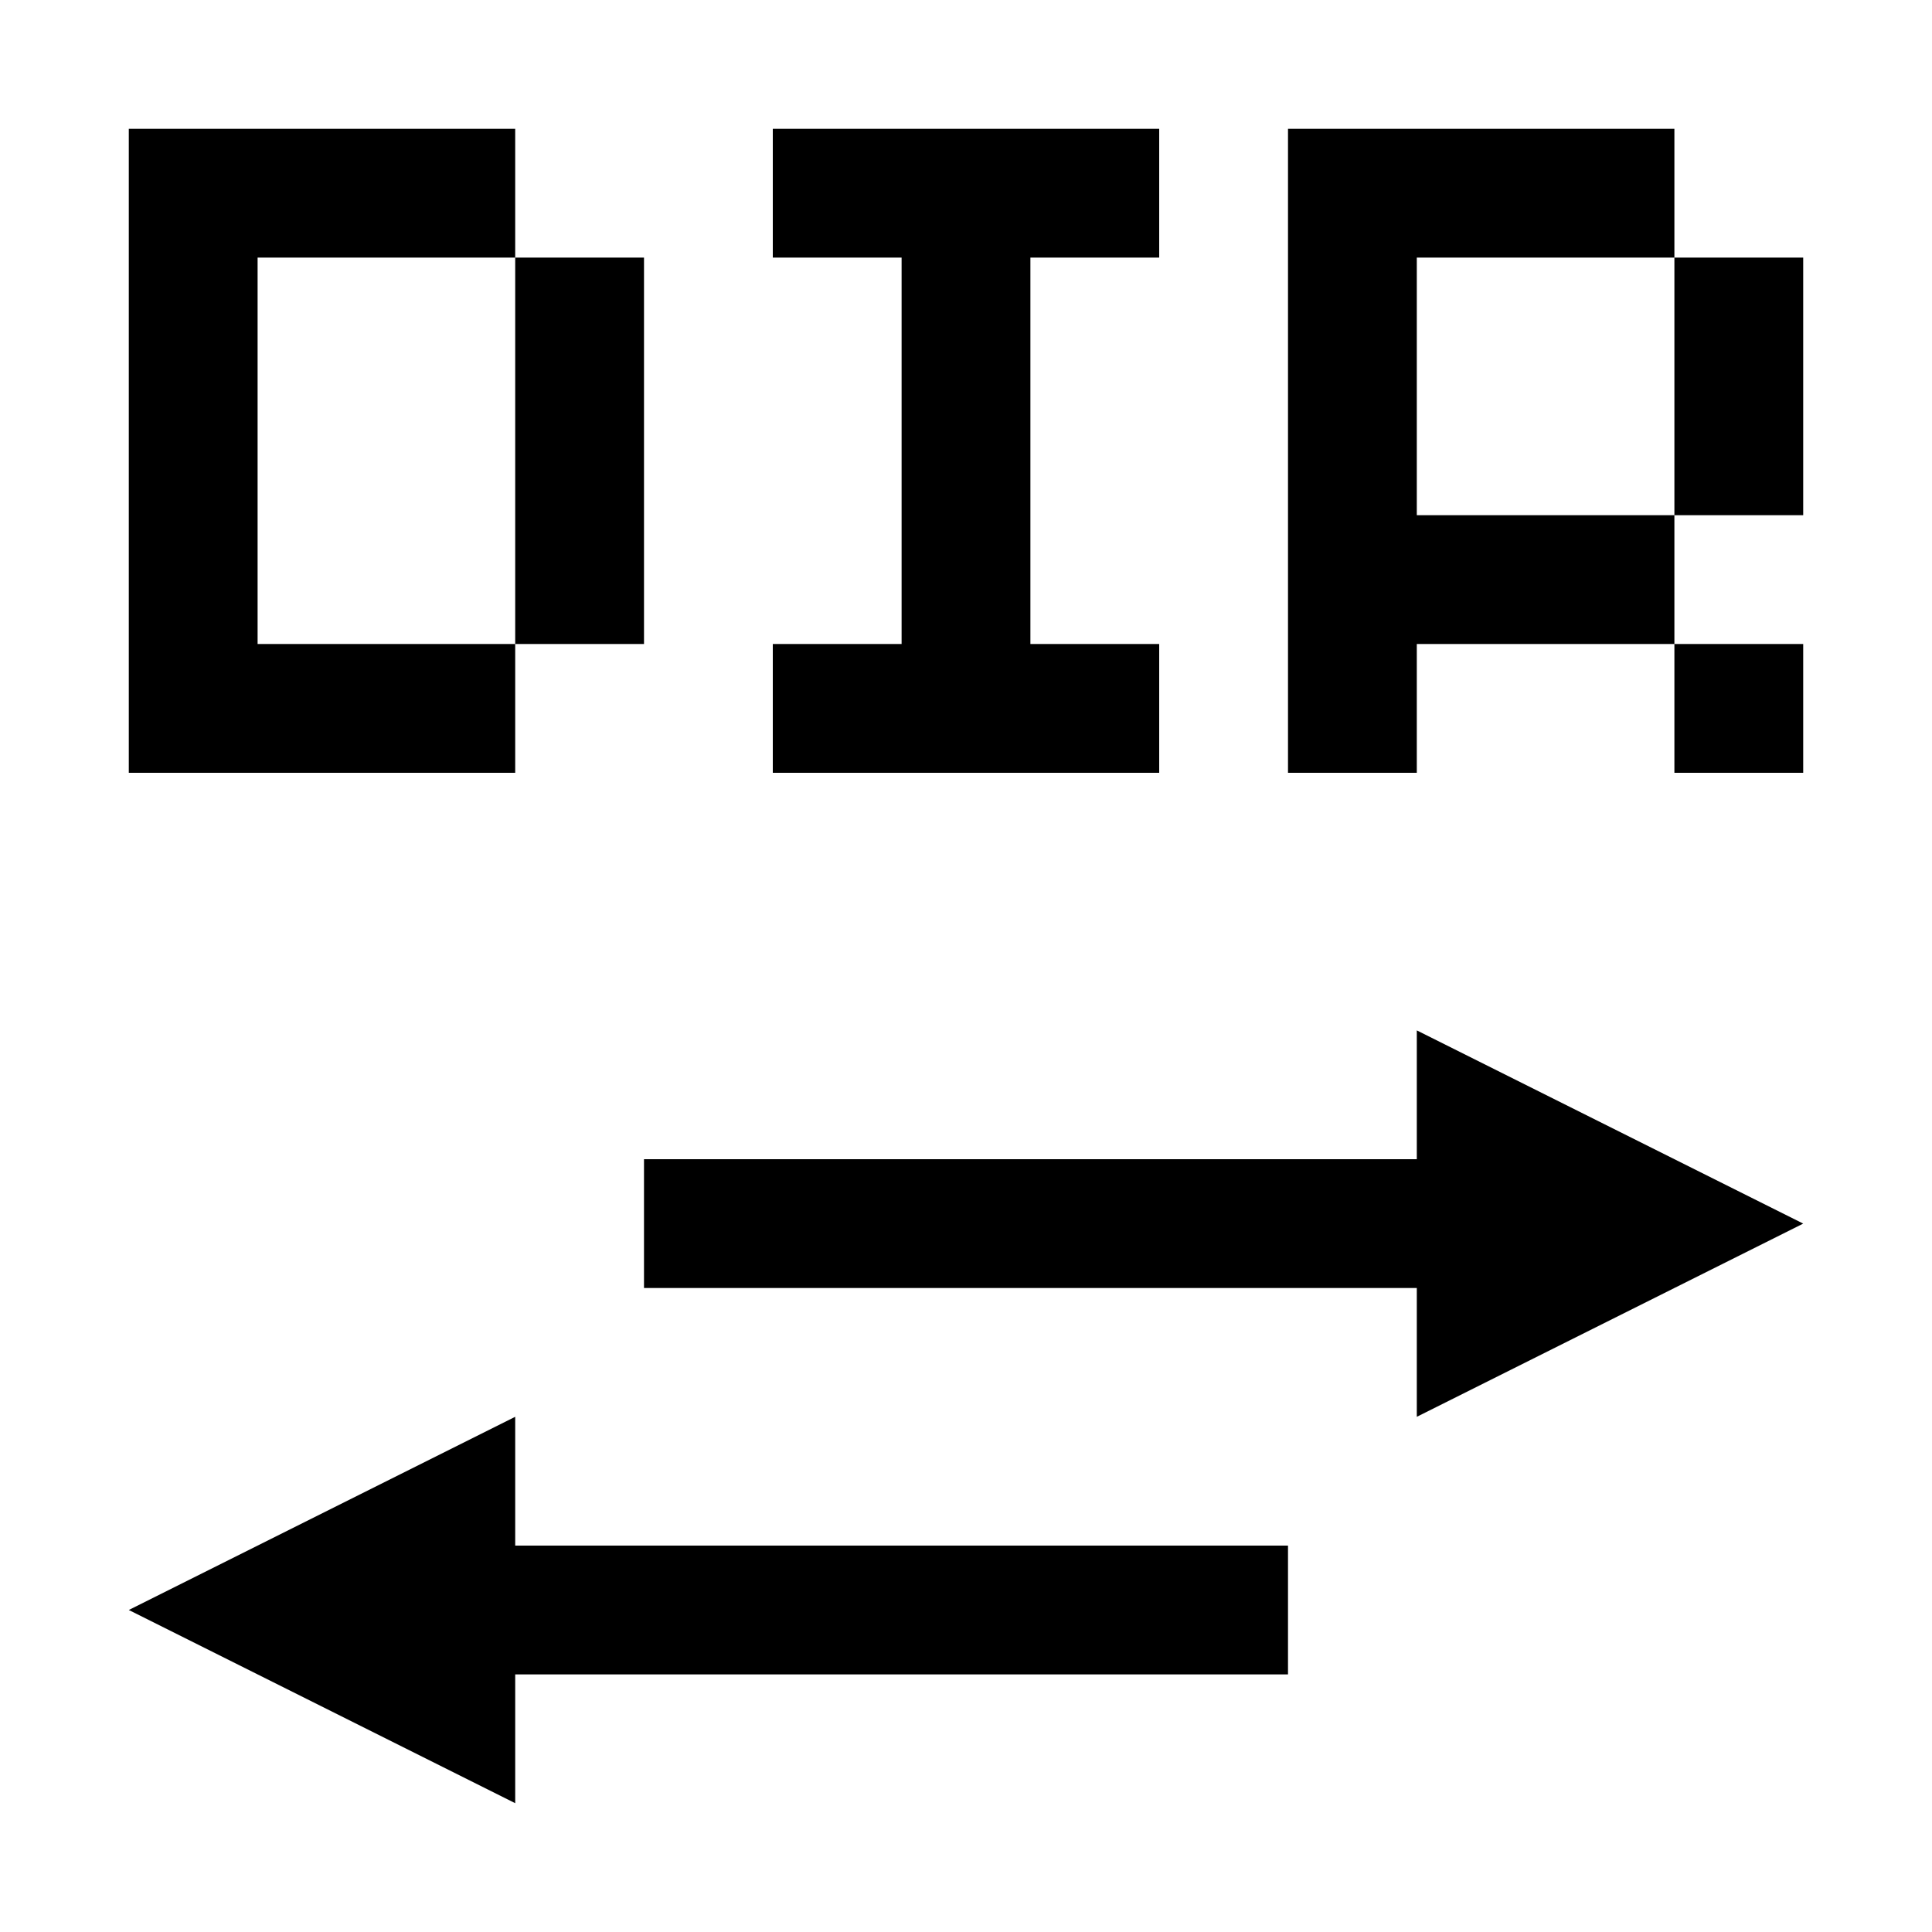 <svg xmlns="http://www.w3.org/2000/svg" viewBox="0 0 15 15">
  <path d="M4 2h1v3H4zM2 2h2V1H1v5h3V5H2zm4 0h1v3H6v1h3V5H8V2h1V1H6zm7 3h1v1h-1zm-2-1V2h2V1h-3v5h1V5h2V4zm2-2h1v2h-1zM4 14v-3l-3 1.5zm0-2h6v1H4zm10-2.5L11 8v1H5v1h6v1z" fill="currentColor"/>
</svg>
